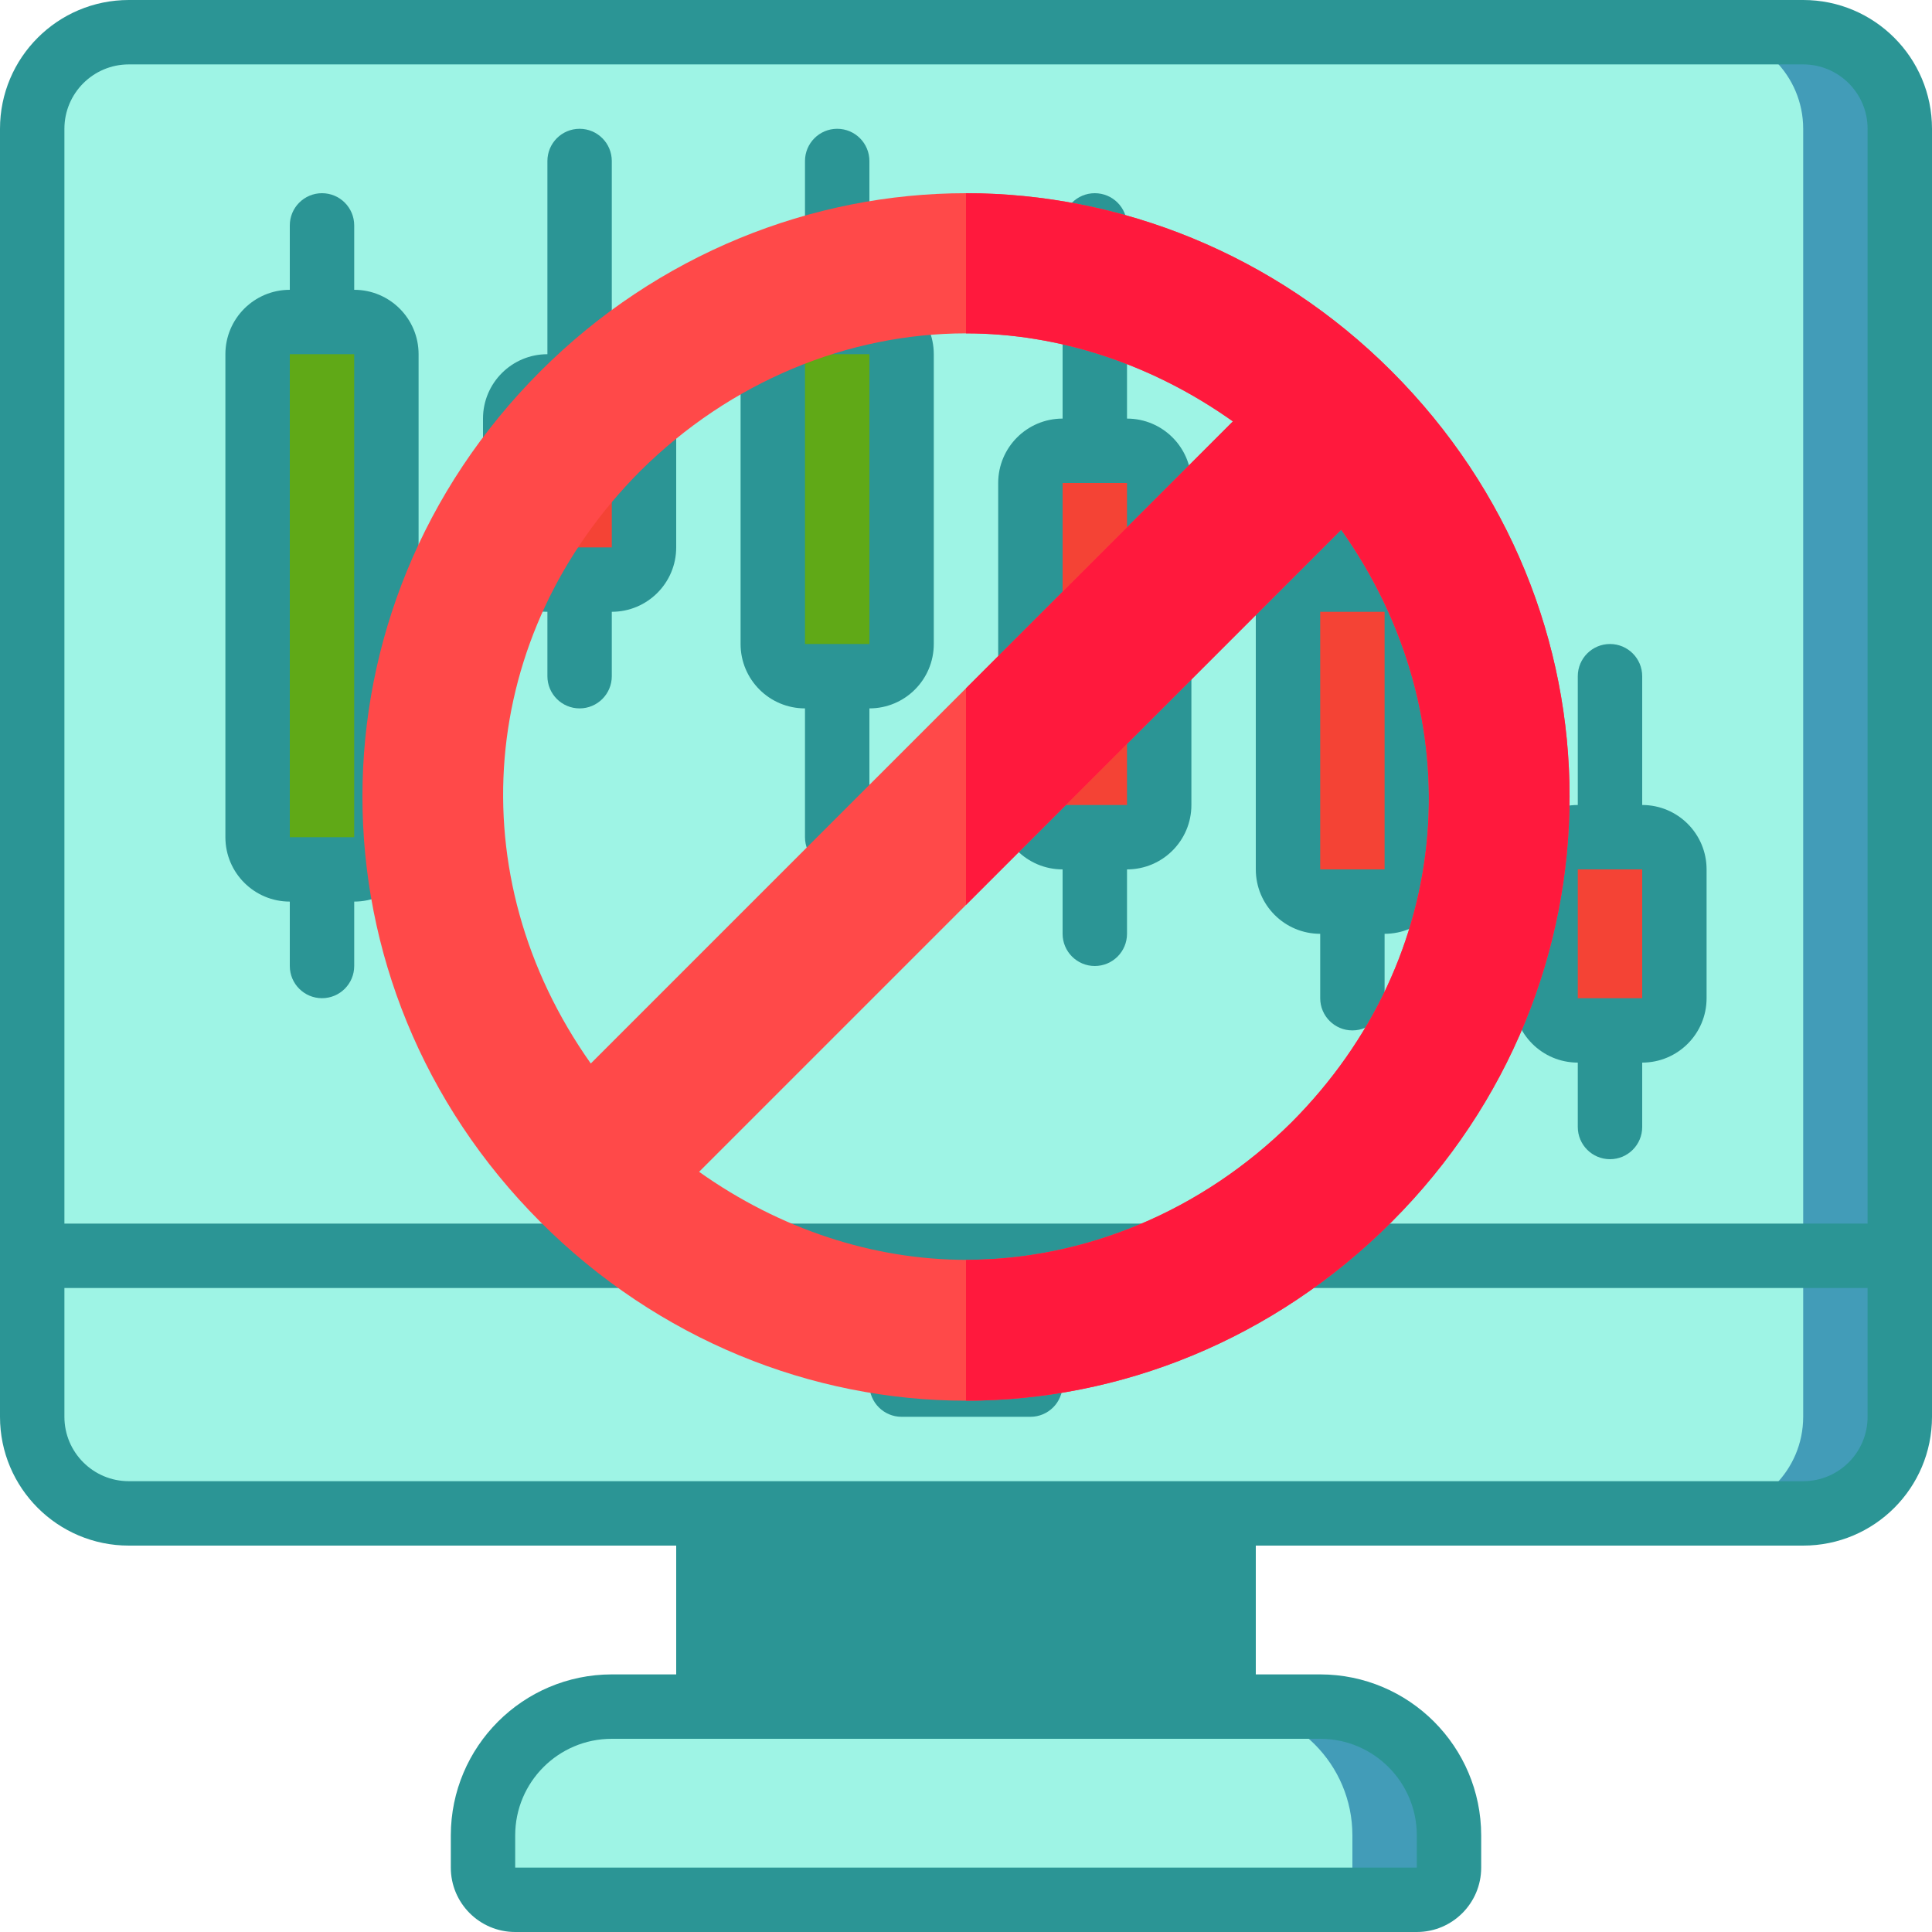 <svg width="80" height="80" viewBox="0 0 80 80" fill="none" xmlns="http://www.w3.org/2000/svg">
<path fill-rule="evenodd" clip-rule="evenodd" d="M78.667 52V58.667C78.667 60.876 76.876 62.667 74.667 62.667H5.333C3.124 62.667 1.333 60.876 1.333 58.667V52H78.667Z" fill="#9EF4E5"/>
<path fill-rule="evenodd" clip-rule="evenodd" d="M74.666 52V58.667C74.666 60.876 72.876 62.667 70.666 62.667H74.666C76.876 62.667 78.666 60.876 78.666 58.667V52H74.666Z" fill="#429CB8"/>
<path fill-rule="evenodd" clip-rule="evenodd" d="M78.667 5.333V52H1.333V5.333C1.333 3.124 3.124 1.333 5.333 1.333H74.667C76.876 1.333 78.667 3.124 78.667 5.333Z" fill="#9EF4E5"/>
<path fill-rule="evenodd" clip-rule="evenodd" d="M74.666 1.333H70.666C72.876 1.333 74.666 3.124 74.666 5.333V52H78.666V5.333C78.666 3.124 76.876 1.333 74.666 1.333Z" fill="#429CB8"/>
<path fill-rule="evenodd" clip-rule="evenodd" d="M29.333 62.667H50.667V70.667H29.333V62.667Z" fill="#2B9595"/>
<path fill-rule="evenodd" clip-rule="evenodd" d="M60 76V77.333C60 78.07 59.403 78.667 58.667 78.667H21.333C20.597 78.667 20 78.07 20 77.333V76C20 73.054 22.388 70.667 25.333 70.667H54.667C57.612 70.667 60 73.054 60 76Z" fill="#9EF4E5"/>
<path fill-rule="evenodd" clip-rule="evenodd" d="M54.666 70.667H50.666C53.612 70.667 56 73.054 56 76V77.333C56 78.07 55.403 78.667 54.666 78.667H58.666C59.403 78.667 60 78.07 60 77.333V76C60 73.054 57.612 70.667 54.666 70.667Z" fill="#429CB8"/>
<path d="M14.666 13.333H12C11.264 13.333 10.666 13.93 10.666 14.667V34.667C10.666 35.403 11.264 36 12 36H14.666C15.403 36 16 35.403 16 34.667V14.667C16 13.93 15.403 13.333 14.666 13.333Z" fill="#60A917"/>
<path d="M25.333 16H22.667C21.93 16 21.333 16.597 21.333 17.333V22.667C21.333 23.403 21.93 24 22.667 24H25.333C26.07 24 26.667 23.403 26.667 22.667V17.333C26.667 16.597 26.07 16 25.333 16Z" fill="#F44335"/>
<path d="M36 13.333H33.333C32.597 13.333 32 13.93 32 14.667V26.667C32 27.403 32.597 28 33.333 28H36C36.736 28 37.333 27.403 37.333 26.667V14.667C37.333 13.93 36.736 13.333 36 13.333Z" fill="#60A917"/>
<path d="M46.666 18.667H44C43.264 18.667 42.666 19.264 42.666 20V33.333C42.666 34.07 43.264 34.667 44 34.667H46.666C47.403 34.667 48 34.07 48 33.333V20C48 19.264 47.403 18.667 46.666 18.667Z" fill="#F44335"/>
<path d="M57.333 24H54.667C53.93 24 53.333 24.597 53.333 25.333V36C53.333 36.736 53.93 37.333 54.667 37.333H57.333C58.07 37.333 58.667 36.736 58.667 36V25.333C58.667 24.597 58.07 24 57.333 24Z" fill="#F44335"/>
<path d="M68 34.667H65.333C64.597 34.667 64 35.264 64 36V41.333C64 42.07 64.597 42.667 65.333 42.667H68C68.736 42.667 69.333 42.07 69.333 41.333V36C69.333 35.264 68.736 34.667 68 34.667Z" fill="#F44335"/>
<path d="M5.333 64H28V69.333H25.333C21.653 69.338 18.671 72.32 18.667 76V77.333C18.667 78.806 19.861 80 21.333 80H58.667C60.139 80 61.333 78.806 61.333 77.333V76C61.329 72.32 58.347 69.338 54.667 69.333H52V64H74.667C77.612 64 80 61.612 80 58.667V5.333C80 2.388 77.612 0 74.667 0H5.333C2.388 0 0 2.388 0 5.333V58.667C0 61.612 2.388 64 5.333 64ZM58.667 76V77.333H21.333V76C21.333 73.791 23.124 72 25.333 72H54.667C56.876 72 58.667 73.791 58.667 76ZM49.333 69.333H30.667V64H49.333V69.333ZM74.667 61.333H5.333C3.861 61.333 2.667 60.139 2.667 58.667V53.333H77.333V58.667C77.333 60.139 76.139 61.333 74.667 61.333ZM5.333 2.667H74.667C76.139 2.667 77.333 3.861 77.333 5.333V50.667H2.667V5.333C2.667 3.861 3.861 2.667 5.333 2.667Z" fill="#2B9595"/>
<path fill-rule="evenodd" clip-rule="evenodd" d="M42.667 56H37.333C36.597 56 36 56.597 36 57.333C36 58.07 36.597 58.667 37.333 58.667H42.667C43.403 58.667 44 58.07 44 57.333C44 56.597 43.403 56 42.667 56Z" fill="#2B9595"/>
<path d="M12 37.333V40C12 40.736 12.597 41.333 13.333 41.333C14.07 41.333 14.667 40.736 14.667 40V37.333C16.139 37.333 17.333 36.139 17.333 34.667V14.667C17.333 13.194 16.139 12 14.667 12V9.333C14.667 8.597 14.07 8 13.333 8C12.597 8 12 8.597 12 9.333V12C10.527 12 9.333 13.194 9.333 14.667V34.667C9.333 36.139 10.527 37.333 12 37.333ZM12 14.667H14.667V34.667H12V14.667Z" fill="#2B9595"/>
<path d="M22.667 25.333V28C22.667 28.736 23.264 29.333 24 29.333C24.736 29.333 25.333 28.736 25.333 28V25.333C26.806 25.333 28 24.139 28 22.667V17.333C28 15.861 26.806 14.667 25.333 14.667V6.667C25.333 5.93 24.736 5.333 24 5.333C23.264 5.333 22.667 5.93 22.667 6.667V14.667C21.194 14.667 20 15.861 20 17.333V22.667C20 24.139 21.194 25.333 22.667 25.333ZM22.667 17.333H25.333V22.667H22.667V17.333Z" fill="#2B9595"/>
<path d="M33.333 29.333V34.667C33.333 35.403 33.93 36 34.666 36C35.403 36 36 35.403 36 34.667V29.333C37.473 29.333 38.666 28.139 38.666 26.667V14.667C38.666 13.194 37.473 12 36 12V6.667C36 5.93 35.403 5.333 34.666 5.333C33.93 5.333 33.333 5.93 33.333 6.667V12C31.86 12 30.666 13.194 30.666 14.667V26.667C30.666 28.139 31.86 29.333 33.333 29.333ZM33.333 14.667H36V26.667H33.333V14.667Z" fill="#2B9595"/>
<path d="M44 36V38.667C44 39.403 44.597 40 45.333 40C46.07 40 46.667 39.403 46.667 38.667V36C48.139 36 49.333 34.806 49.333 33.333V20C49.333 18.527 48.139 17.333 46.667 17.333V9.333C46.667 8.597 46.07 8 45.333 8C44.597 8 44 8.597 44 9.333V17.333C42.527 17.333 41.333 18.527 41.333 20V33.333C41.333 34.806 42.527 36 44 36ZM44 20H46.667V33.333H44V20Z" fill="#2B9595"/>
<path d="M54.667 38.667V41.333C54.667 42.07 55.264 42.667 56 42.667C56.736 42.667 57.333 42.07 57.333 41.333V38.667C58.806 38.667 60 37.473 60 36V25.333C60 23.861 58.806 22.667 57.333 22.667V17.333C57.333 16.597 56.736 16 56 16C55.264 16 54.667 16.597 54.667 17.333V22.667C53.194 22.667 52 23.861 52 25.333V36C52 37.473 53.194 38.667 54.667 38.667ZM54.667 25.333H57.333V36H54.667V25.333Z" fill="#2B9595"/>
<path d="M65.333 44V46.667C65.333 47.403 65.93 48 66.666 48C67.403 48 68 47.403 68 46.667V44C69.473 44 70.666 42.806 70.666 41.333V36C70.666 34.527 69.473 33.333 68 33.333V28C68 27.264 67.403 26.667 66.666 26.667C65.93 26.667 65.333 27.264 65.333 28V33.333C63.86 33.333 62.666 34.527 62.666 36V41.333C62.666 42.806 63.86 44 65.333 44ZM65.333 36H68V41.333H65.333V36Z" fill="#2B9595"/>
<path d="M57.618 15.367C52.781 10.531 46.39 8 40 8C33.61 8 27.219 10.531 22.382 15.367C12.549 25.201 12.549 40.77 22.382 50.603C27.249 55.469 33.61 58 40 58C46.39 58 52.751 55.469 57.618 50.603C67.451 40.77 67.451 25.201 57.618 15.367ZM26.515 19.501C30.239 15.807 35.105 13.804 40 13.804C43.84 13.804 47.709 15.074 51.051 17.449L40 28.5L24.463 44.037C18.961 36.262 19.768 26.279 26.515 19.501ZM53.484 46.47C49.761 50.163 44.895 52.167 40 52.167C36.16 52.167 32.291 50.896 28.948 48.522L55.536 21.934C61.038 29.708 60.232 39.692 53.484 46.47Z" fill="#FF4949"/>
<path d="M57.618 50.603C52.751 55.469 46.39 58 40 58V52.167C44.895 52.167 49.762 50.163 53.484 46.47C60.232 39.692 61.038 29.708 55.536 21.934L40 37.47V28.5L51.051 17.449C47.709 15.074 43.84 13.804 40 13.804V8C46.39 8 52.781 10.531 57.618 15.367C67.451 25.201 67.451 40.77 57.618 50.603Z" fill="#FF193D"/>
</svg>
